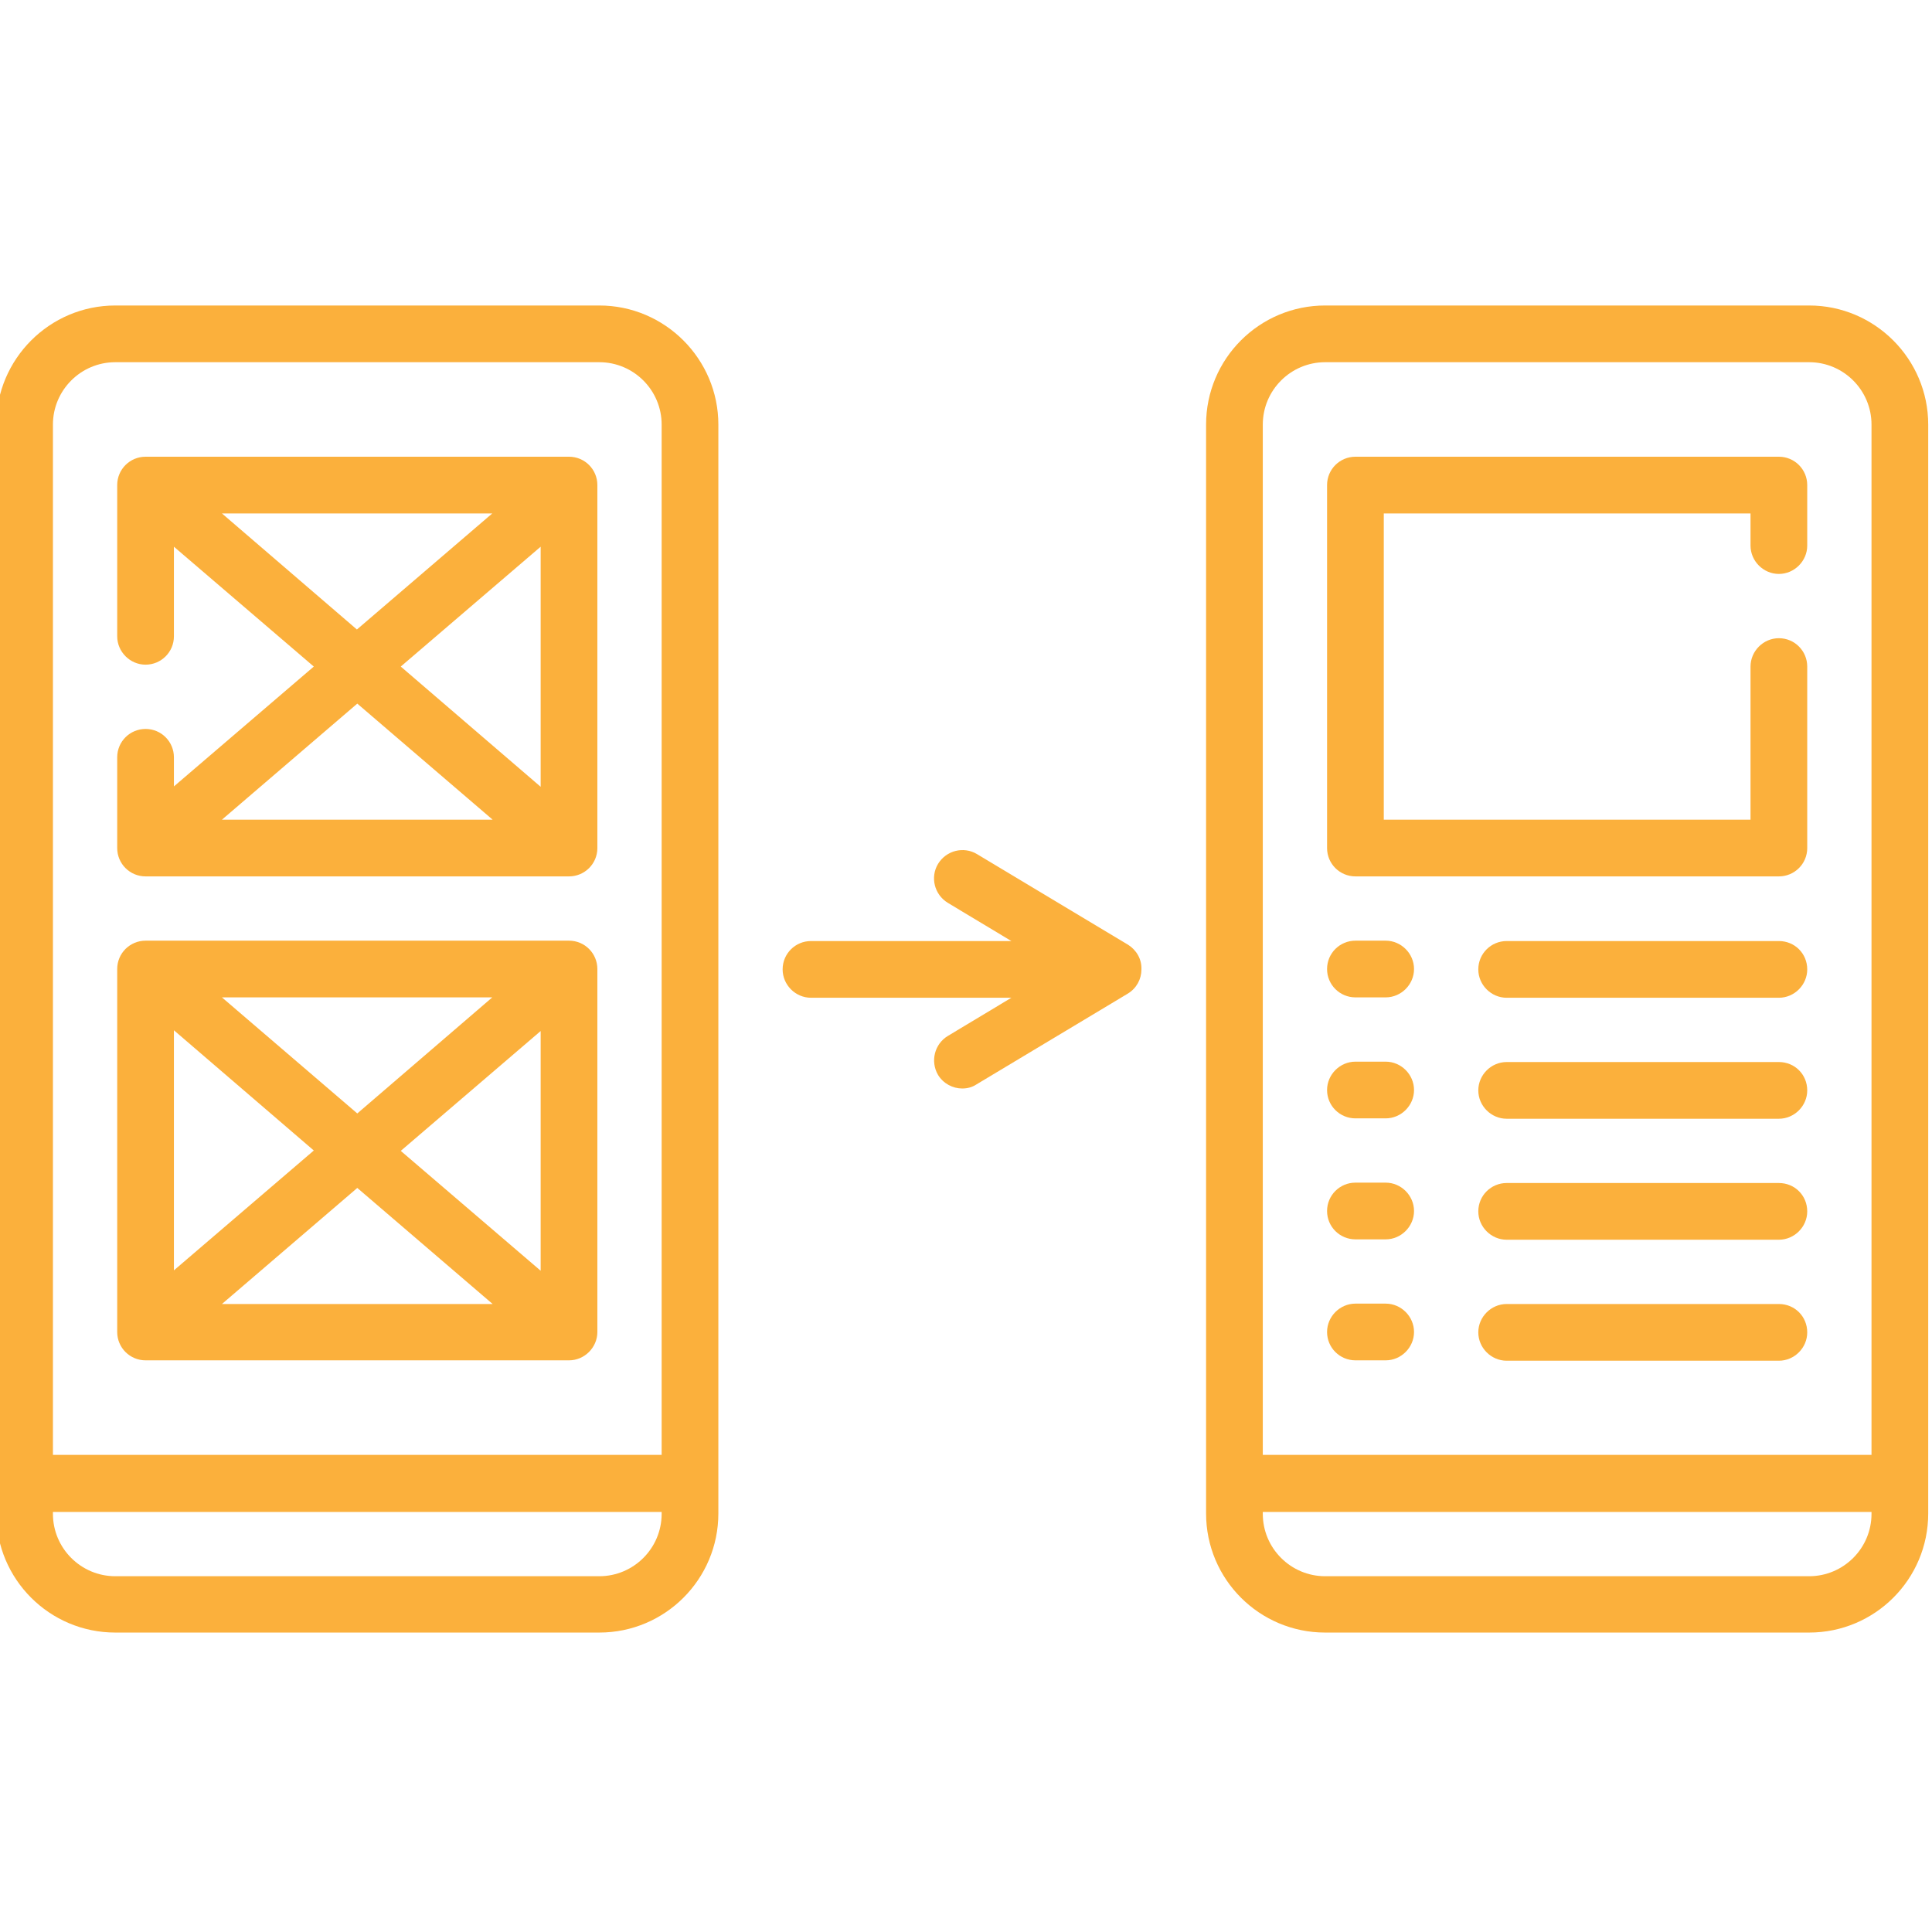 <?xml version="1.0" encoding="utf-8"?>
<!-- Generator: Adobe Illustrator 23.0.3, SVG Export Plug-In . SVG Version: 6.00 Build 0)  -->
<svg version="1.1" id="Calque_1" xmlns="http://www.w3.org/2000/svg" xmlns:xlink="http://www.w3.org/1999/xlink" x="0px" y="0px"
	 viewBox="0 0 511 511" style="enable-background:new 0 0 511 511;" xml:space="preserve">
<style type="text/css">
	.st0{fill:#FBB03C;}
</style>
<path class="st0" d="M158.5,80.8h-128C13.1,80.8-1,95-1,112.3v288c0,17.4,14.1,31.5,31.5,31.5h128c17.4,0,31.5-14.1,31.5-31.5v-288
	C190,95,175.9,80.8,158.5,80.8z M30.5,95.8h128c9.1,0,16.5,7.4,16.5,16.5v272.5H14V112.3C14,103.2,21.4,95.8,30.5,95.8z
	 M158.5,416.9h-128c-9.1,0-16.5-7.4-16.5-16.5v-0.5h161v0.5C175,409.5,167.6,416.9,158.5,416.9z"/>
<path class="st0" d="M478.5,80.8h-128c-17.4,0-31.5,14.1-31.5,31.5v288c0,17.4,14.1,31.5,31.5,31.5h128c17.4,0,31.5-14.1,31.5-31.5
	v-288C510,95,495.9,80.8,478.5,80.8z M350.5,95.8h128c9.1,0,16.5,7.4,16.5,16.5v272.5H334V112.3C334,103.2,341.4,95.8,350.5,95.8z
	 M478.5,416.9h-128c-9.1,0-16.5-7.4-16.5-16.5v-0.5h161v0.5C495,409.5,487.6,416.9,478.5,416.9z"/>
<path class="st0" d="M38.5,231.8h112c4.1,0,7.5-3.3,7.5-7.5v-96c0-4.1-3.3-7.5-7.5-7.5h-112c-4.1,0-7.5,3.3-7.5,7.5v40
	c0,4.1,3.4,7.5,7.5,7.5c4.1,0,7.5-3.3,7.5-7.5v-23.7l37,31.7l-37,31.7v-7.7c0-4.1-3.3-7.5-7.5-7.5c-4.1,0-7.5,3.3-7.5,7.5v24
	C31,228.5,34.4,231.8,38.5,231.8z M106,176.3l37-31.7v63.5L106,176.3z M58.7,135.8h71.5l-35.8,30.7L58.7,135.8z M130.3,216.8H58.7
	l35.8-30.7L130.3,216.8z"/>
<path class="st0" d="M38.5,359.8h112c4.1,0,7.5-3.4,7.5-7.5v-96c0-4.1-3.3-7.5-7.5-7.5h-112c-4.1,0-7.5,3.3-7.5,7.5v96
	C31,356.5,34.4,359.8,38.5,359.8z M143,336.1l-37-31.7l37-31.7V336.1z M130.3,344.9H58.7l35.8-30.7L130.3,344.9z M94.5,294.5
	l-35.8-30.7h71.5L94.5,294.5z M83,304.3l-37,31.7v-63.5L83,304.3z"/>
<path class="st0" d="M358.5,231.8h112c4.1,0,7.5-3.3,7.5-7.5v-48c0-4.1-3.3-7.5-7.5-7.5c-4.1,0-7.5,3.4-7.5,7.5v40.5h-97v-81h97v8.5
	c0,4.1,3.4,7.5,7.5,7.5c4.1,0,7.5-3.4,7.5-7.5v-16c0-4.1-3.3-7.5-7.5-7.5h-112c-4.1,0-7.5,3.3-7.5,7.5v96
	C351,228.5,354.4,231.8,358.5,231.8z"/>
<path class="st0" d="M470.5,248.9h-72c-4.1,0-7.5,3.3-7.5,7.5c0,4.1,3.4,7.5,7.5,7.5h72c4.1,0,7.5-3.4,7.5-7.5
	C478,252.2,474.7,248.9,470.5,248.9z"/>
<path class="st0" d="M470.5,280.9h-72c-4.1,0-7.5,3.4-7.5,7.5c0,4.1,3.4,7.5,7.5,7.5h72c4.1,0,7.5-3.4,7.5-7.5
	C478,284.2,474.7,280.9,470.5,280.9z"/>
<path class="st0" d="M470.5,344.9h-72c-4.1,0-7.5,3.4-7.5,7.5c0,4.1,3.4,7.5,7.5,7.5h72c4.1,0,7.5-3.4,7.5-7.5
	C478,348.2,474.7,344.9,470.5,344.9z"/>
<path class="st0" d="M470.5,312.9h-72c-4.1,0-7.5,3.3-7.5,7.5c0,4.1,3.4,7.5,7.5,7.5h72c4.1,0,7.5-3.4,7.5-7.5
	C478,316.2,474.7,312.9,470.5,312.9z"/>
<path class="st0" d="M358.5,263.8h8c4.1,0,7.5-3.4,7.5-7.5c0-4.1-3.4-7.5-7.5-7.5h-8c-4.1,0-7.5,3.3-7.5,7.5
	C351,260.5,354.4,263.8,358.5,263.8z"/>
<path class="st0" d="M358.5,295.8h8c4.1,0,7.5-3.4,7.5-7.5c0-4.1-3.4-7.5-7.5-7.5h-8c-4.1,0-7.5,3.4-7.5,7.5
	C351,292.5,354.4,295.8,358.5,295.8z"/>
<path class="st0" d="M358.5,359.8h8c4.1,0,7.5-3.4,7.5-7.5c0-4.1-3.4-7.5-7.5-7.5h-8c-4.1,0-7.5,3.4-7.5,7.5
	C351,356.5,354.4,359.8,358.5,359.8z"/>
<path class="st0" d="M358.5,327.8h8c4.1,0,7.5-3.4,7.5-7.5c0-4.1-3.4-7.5-7.5-7.5h-8c-4.1,0-7.5,3.3-7.5,7.5
	C351,324.5,354.4,327.8,358.5,327.8z"/>
<path class="st0" d="M298.4,249.9l-40-24c-3.5-2.1-8.1-1-10.3,2.6c-2.1,3.5-1,8.1,2.6,10.3l16.8,10.1h-53c-4.1,0-7.5,3.3-7.5,7.5
	c0,4.1,3.4,7.5,7.5,7.5h53l-16.8,10.1c-3.5,2.1-4.7,6.7-2.6,10.3c1.4,2.3,3.9,3.6,6.4,3.6c1.3,0,2.6-0.3,3.8-1.1l40-24
	c2.3-1.4,3.6-3.8,3.6-6.4C302,253.7,300.6,251.3,298.4,249.9z"/>
</svg>
